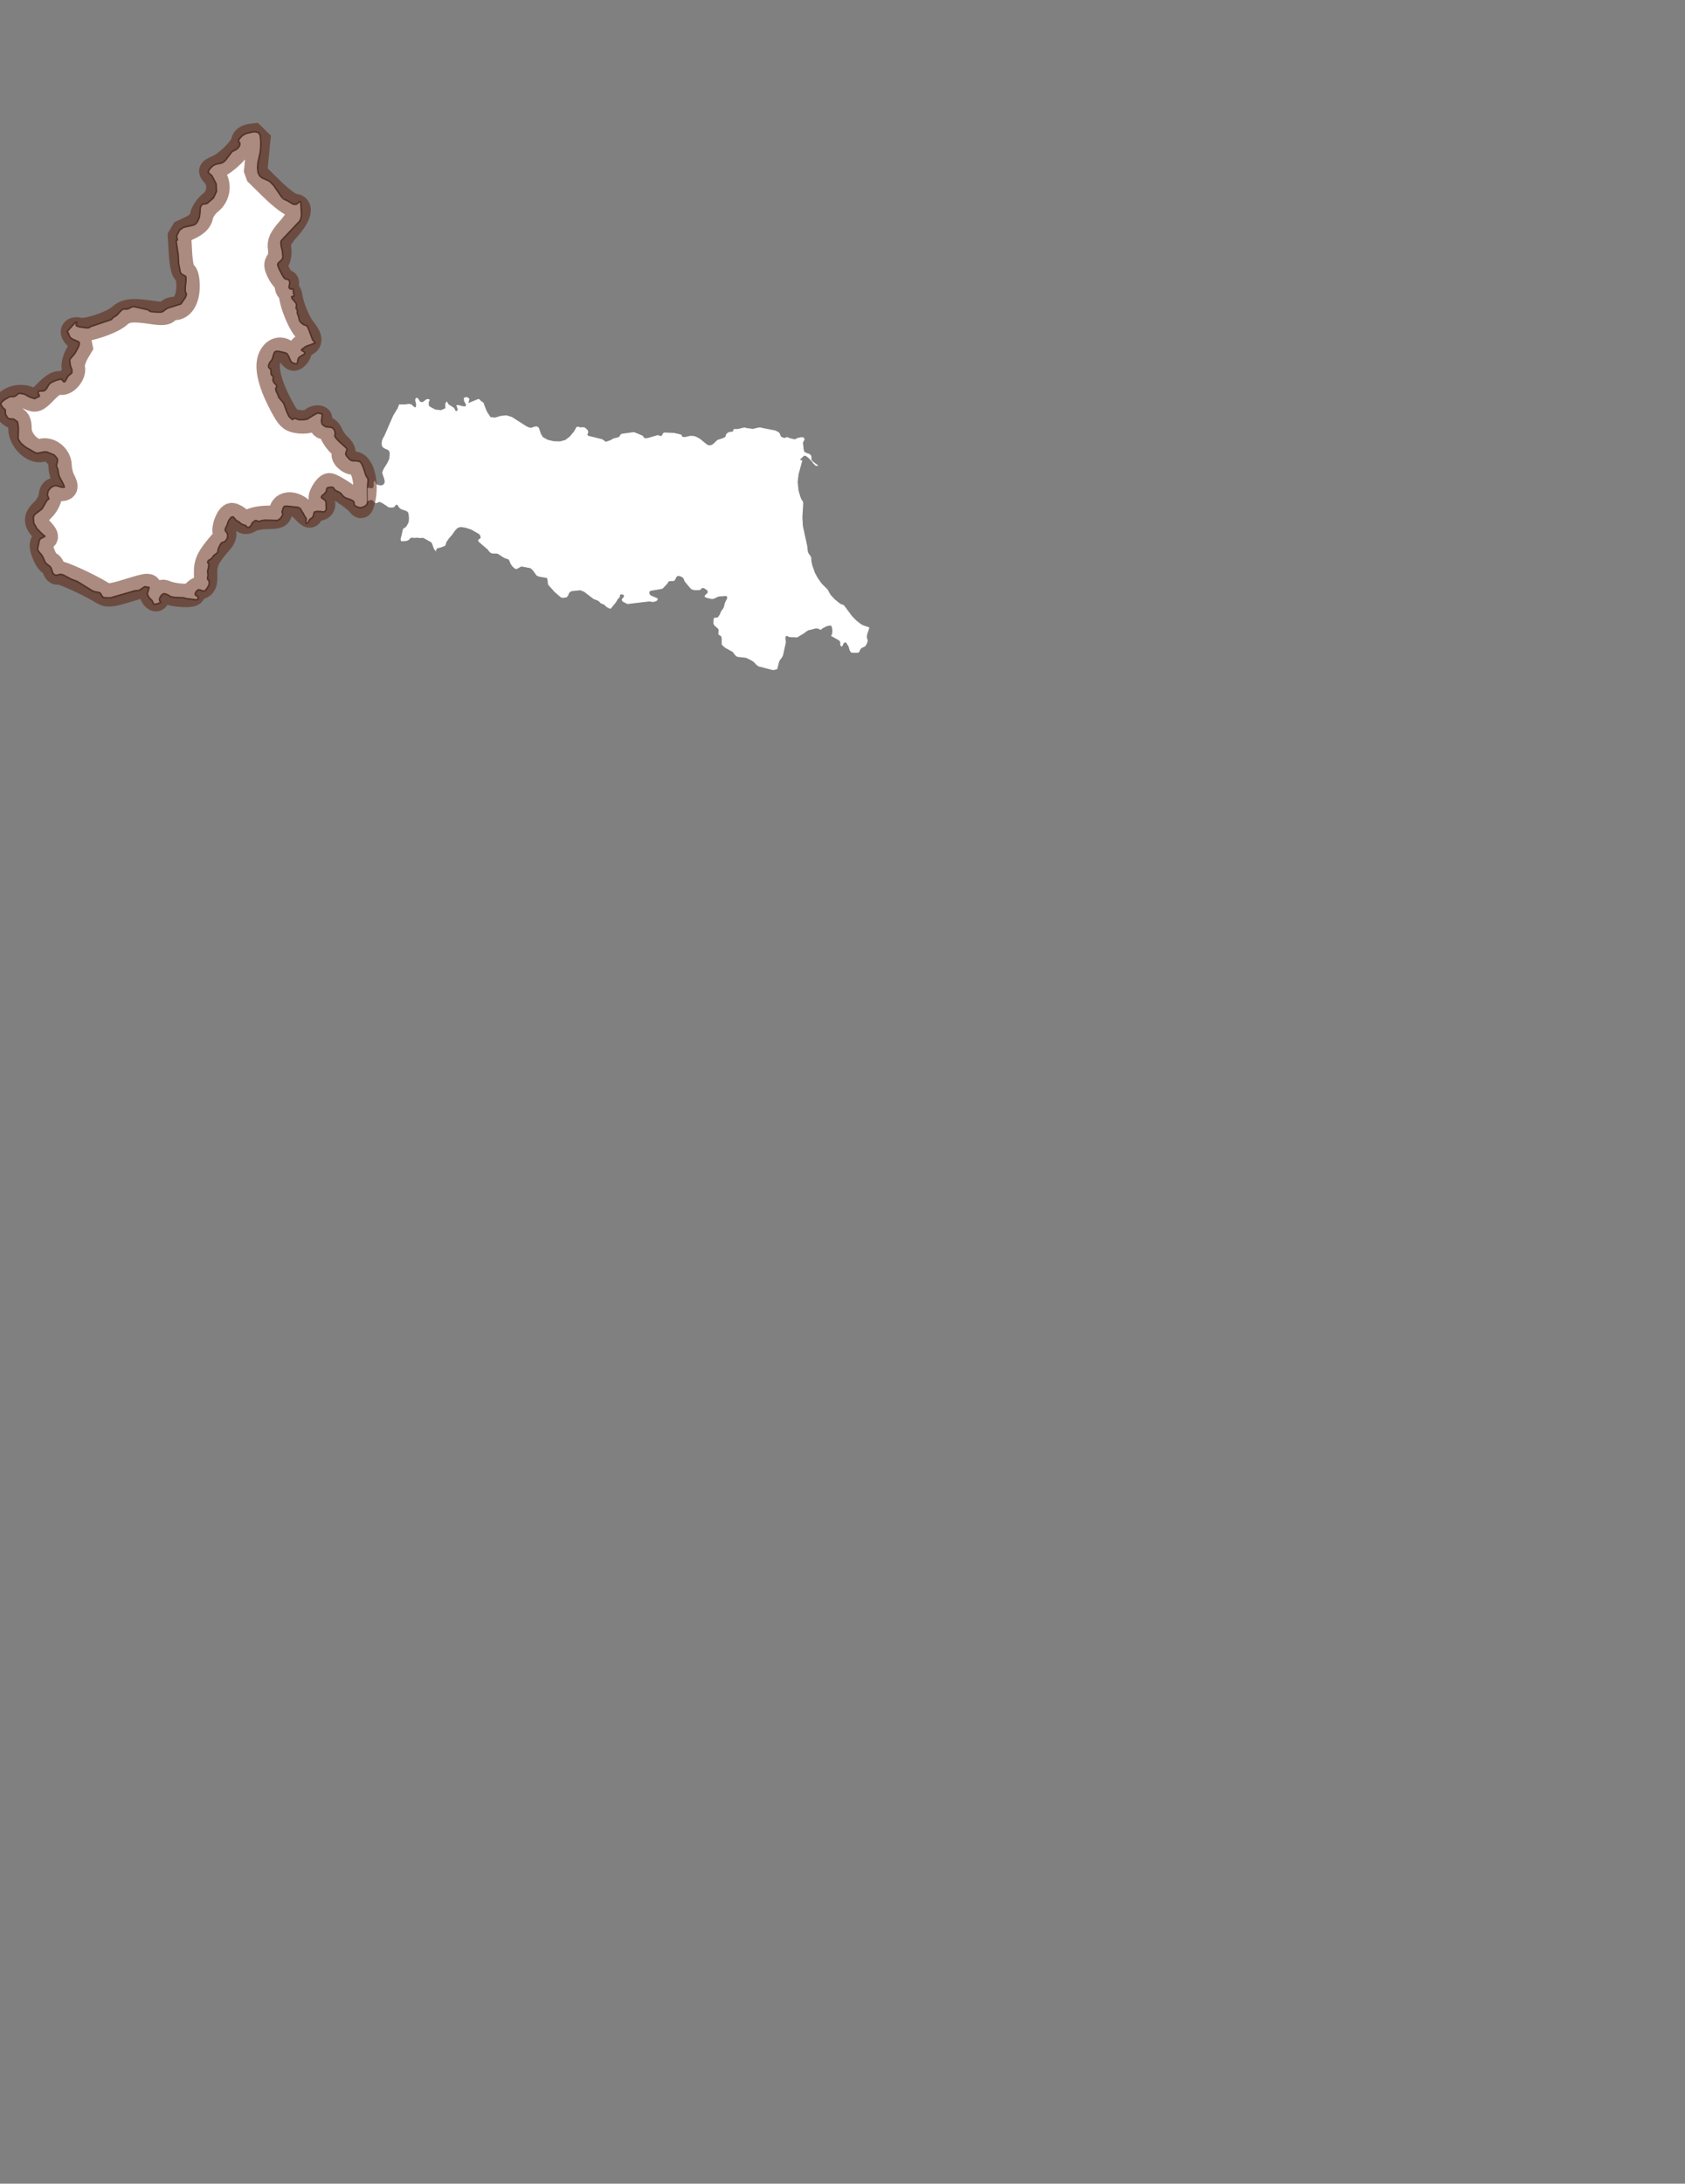 <?xml version="1.0" encoding="UTF-8" standalone="no"?>
<!-- Created with Inkscape (http://www.inkscape.org/) -->

<svg
   version="1.1"
   id="svg2"
   width="359.309"
   height="465.449"
   viewBox="0 0 359.309 465.449"
   sodipodi:docname="outline - piedmont.svg"
   inkscape:version="1.3.1 (91b66b0783, 2023-11-16)"
   inkscape:export-filename="outline - piedmont.png"
   inkscape:export-xdpi="96"
   inkscape:export-ydpi="96"
   xmlns:inkscape="http://www.inkscape.org/namespaces/inkscape"
   xmlns:sodipodi="http://sodipodi.sourceforge.net/DTD/sodipodi-0.dtd"
   xmlns="http://www.w3.org/2000/svg"
   xmlns:svg="http://www.w3.org/2000/svg">
  <rect x="0" y="0" width="359.309" height="465.449" fill="#808080" stroke="none"/>
  <defs
     id="defs6" />
  <sodipodi:namedview
     id="namedview4"
     pagecolor="#ffffff"
     bordercolor="#000000"
     borderopacity="0.25"
     inkscape:showpageshadow="2"
     inkscape:pageopacity="0.0"
     inkscape:pagecheckerboard="0"
     inkscape:deskcolor="#d1d1d1"
     inkscape:zoom="1.7294653"
     inkscape:cx="201.21826"
     inkscape:cy="179.53526"
     inkscape:window-width="2880"
     inkscape:window-height="1514"
     inkscape:window-x="2869"
     inkscape:window-y="-11"
     inkscape:window-maximized="1"
     inkscape:current-layer="g8" />
  <g
     id="g8"
     inkscape:groupmode="layer"
     inkscape:label="ink_ext_XXXXXX"
     transform="matrix(1.333,0,0,-1.333,-300.367,586.087)">
    <path
       d="m 284.223,362.915 -0.084,0.36 -0.077,0.067 -0.098,0.143 -0.115,0.234 -0.407,1.249 -0.232,0.506 -0.098,0.164 -0.091,0.12 -0.081,0.064 -0.087,0.052 -0.106,0.046 -0.515,0.081 h -0.544 l -0.182,0.067 -0.221,0.141 -0.367,0.394 -0.158,0.202 -0.099,0.169 -0.018,0.119 0.011,0.122 0.024,0.124 0.103,0.211 0.039,0.118 v 0.195 l -0.046,0.119 -0.067,0.09 -1.216,1.099 -0.429,0.488 -0.115,0.189 -0.053,0.166 0.053,0.263 0.007,0.172 -0.06,0.298 -0.067,0.16 -0.073,0.118 -0.112,0.125 -0.042,0.038 -0.161,0.104 -0.193,0.07 -0.667,0.053 -0.147,0.047 -0.158,0.078 -0.315,0.217 -0.045,0.042 -0.047,0.098 -0.035,0.094 -0.028,0.104 -0.025,0.121 -0.01,0.127 0.003,0.138 0.112,0.799 -0.007,0.176 -0.066,0.041 -0.623,0.147 -0.379,-0.162 -1.343,-0.82 -0.523,-0.09 h -0.856 l -0.431,0.184 -0.265,0.024 -0.299,-0.208 -0.531,0.523 -0.304,0.632 -0.553,1.497 -0.776,0.928 -0.189,0.555 -0.042,0.051 -0.147,0.279 -0.049,0.158 -0.067,0.287 0.172,0.459 -0.032,0.093 -0.052,0.105 -0.126,0.104 -0.145,0.152 -0.21,0.328 -0.042,0.227 0.01,0.189 0.056,0.227 -0.038,0.116 -0.088,0.091 -0.112,0.076 -0.119,0.189 -0.032,0.603 -0.052,0.183 -0.098,0.121 -0.123,0.08 -0.129,0.142 -0.039,0.135 0.004,0.113 0.031,0.078 0.137,0.216 0.112,0.237 0.291,0.337 0.171,0.462 0.14,0.501 0.098,0.224 0.103,0.146 0.095,0.046 0.129,0.028 0.358,0.006 0.996,-0.231 0.21,-0.081 0.088,-0.059 0.077,-0.075 0.119,-0.175 0.105,-0.188 0.358,-0.802 0.116,-0.121 0.168,-0.117 0.41,-0.132 0.179,-0.025 0.122,0.023 0.049,0.081 0.032,0.109 0.052,0.392 0.032,0.119 0.042,0.111 0.061,0.098 0.066,0.084 0.151,0.14 0.623,0.369 0.091,0.079 0.035,0.093 -0.01,0.102 -0.053,0.085 -0.08,0.068 -0.284,0.161 -0.084,0.062 0.007,0.112 0.68,0.489 1.512,0.559 -0.411,0.502 -0.063,0.12 -0.568,1.552 -0.168,0.352 -0.137,0.217 -0.095,0.054 -0.452,0.16 -0.48,0.386 -0.144,0.19 -0.08,0.153 -0.025,0.308 -0.045,0.216 -0.135,0.344 -0.063,0.218 -0.021,0.159 0.035,0.316 -0.217,0.279 0.06,0.585 -0.032,0.149 -0.049,0.124 -0.606,0.72 -0.088,0.208 0.011,0.118 0.088,0.01 0.108,-0.005 0.105,0.017 0.091,0.14 -0.014,0.138 -0.08,0.195 -0.032,0.175 -0.007,0.179 0.011,0.23 -0.046,0.113 -0.094,0.035 -0.228,-0.038 -0.124,0.026 -0.144,0.122 -0.056,0.122 -0.007,0.131 0.074,0.261 0.028,0.186 0.011,0.311 -0.05,0.159 -0.07,0.113 -0.178,0.104 -0.463,0.123 -0.189,0.218 -0.243,0.379 -0.501,0.962 -0.171,0.436 -0.07,0.294 0.038,0.101 0.056,0.099 0.06,0.08 0.473,0.417 0.063,0.087 0.056,0.1 0.042,0.099 0.04,0.113 0.014,0.202 -0.107,0.958 -0.154,0.606 -0.056,0.503 -0.003,0.245 0.045,0.142 0.06,0.092 2.883,3.062 0.087,0.133 0.081,0.19 0.105,0.394 0.028,0.221 0.004,0.185 -0.119,1.999 -0.115,0.042 -0.14,-0.065 -0.35,-0.311 -0.162,-0.09 -0.397,0.02 -1.053,0.614 -0.437,0.151 -0.219,0.113 -1.427,2.106 -0.642,0.659 -0.624,0.315 -0.591,0.237 -0.415,0.343 -0.248,0.523 -0.089,0.795 0.077,0.838 0.367,1.69 0.077,0.94 -0.012,0.985 -0.093,0.738 -0.311,0.449 -0.649,0.114 -0.299,-0.064 -0.96,-0.207 -0.614,-0.334 -0.481,-0.51 -0.189,-0.414 0.086,-0.139 0.15,-0.114 0.009,-0.33 -0.135,-0.299 -0.225,-0.269 -0.259,-0.198 -0.64,-0.324 -1.111,-1.466 -0.468,-0.325 -0.98,-0.219 -0.489,-0.226 -0.441,-0.448 -0.226,-0.318 -0.096,-0.274 0.079,-0.126 0.528,-0.46 0.668,-1.288 0.063,-1.193 -0.49,-1.053 -0.988,-0.856 -0.246,-0.082 -0.467,-0.051 -0.226,-0.174 -0.161,-0.334 -0.049,-0.373 -0.003,-0.363 -0.119,-0.924 -0.042,-0.066 -0.219,-0.482 -0.017,-0.071 -0.282,-0.366 -0.161,-0.134 -0.218,-0.067 -1.602,-0.362 -0.6,-0.42 -0.498,-0.948 0.143,-0.661 -0.154,-0.048 -0.032,-0.09 v -0.236 l 0.281,-1.826 0.07,-0.931 0.007,-0.533 0.119,-0.668 0.042,-0.16 0.092,-0.554 0.046,-0.147 0.059,-0.113 0.067,-0.072 0.192,-0.148 0.47,-0.251 0.077,-0.074 0.028,-0.277 -0.007,-0.435 -0.112,-1.035 v -0.436 l 0.028,-0.28 0.109,-0.188 0.035,-0.103 0.021,-0.121 -0.155,-0.425 -0.735,-1.068 -2.175,-0.687 -0.6,-0.445 -0.182,-0.108 -0.172,-0.048 -0.234,-0.03 -1.319,0.061 -0.22,0.064 -0.267,0.194 -0.095,0.053 -0.109,0.043 -2.18,0.488 -0.179,-0.032 -0.204,-0.065 -0.308,-0.18 -0.203,-0.083 -0.197,-0.05 -0.414,0.029 -0.175,-0.039 -0.158,-0.081 -0.452,-0.425 -0.27,-0.326 -0.147,-0.15 -0.463,-0.271 -0.081,-0.064 -0.291,-0.306 -0.084,-0.061 -3.303,-1.108 -0.147,-0.139 -0.186,-0.043 -0.277,-0.013 -1.101,0.152 -0.392,0.118 -0.068,0.038 -0.06,0.058 -0.031,0.078 -0.004,0.055 v 0.028 l 0.081,0.277 0.01,0.112 -0.115,-0.019 -0.144,-0.058 -0.956,-1.055 -0.313,-0.346 -10e-4,-10e-4 0.146,-0.231 0.156,-0.399 0.182,-0.36 0.302,-0.229 0.967,-0.423 0.175,-0.134 -0.024,-0.4 -0.201,-0.488 -0.467,-0.838 -0.731,-0.873 -0.116,-0.188 0.114,-0.929 0.243,-0.641 v -0.503 l -0.614,-0.516 -0.43,-0.784 -0.152,-0.156 -0.119,0.043 -0.283,0.344 -0.179,0.078 -0.797,-0.22 -0.808,-0.368 -0.292,-0.28 -0.392,-0.686 -0.332,-0.301 -0.205,-0.049 -0.528,-0.007 -0.178,-0.079 -0.119,-0.271 0.105,-0.173 0.131,-0.147 -0.044,-0.198 -0.736,-0.354 -0.812,0.287 -0.83,0.448 -0.791,0.134 -0.171,-0.087 -0.406,-0.316 -0.196,-0.112 -0.178,-0.029 -0.408,0.015 -0.201,-0.037 -0.784,-0.45 -0.075,-0.063 -0.334,-0.28 -0.268,-0.361 0.397,-0.607 0.368,-0.318 0.035,-0.224 -0.026,-0.255 0.061,-0.288 0.271,-0.47 0.238,-0.204 0.792,-0.074 0.593,-0.431 0.145,-0.913 -0.045,-1.781 0.395,-0.665 0.74,-0.641 1.558,-0.908 0.427,-0.108 1.114,0.223 0.393,-0.033 1.132,-0.466 0.407,-0.445 0.093,-0.159 0.049,-0.187 -0.007,-0.097 -0.021,-0.085 0.003,-0.152 -0.043,-0.023 -0.112,-0.5 -0.016,-0.041 0.257,-0.687 0.121,-0.783 0.087,-0.271 0.686,-1.298 0.131,-0.413 -0.404,-0.008 -0.815,0.242 -0.416,-0.003 -0.518,-0.285 -0.416,-0.512 -0.161,-0.643 0.255,-0.671 -0.316,-0.237 -0.775,-1.345 -1.151,-0.884 -0.241,-0.424 0.07,-0.982 0.507,-0.884 0.687,-0.724 0.59,-0.494 -0.759,-0.419 -0.158,-0.272 -0.19,-0.983 -0.056,-0.189 -0.004,-0.159 0.084,-0.29 0.093,-0.143 0.498,-0.584 0.177,-0.309 0.266,-0.639 0.126,-0.238 0.204,-0.213 0.448,-0.323 0.208,-0.244 0.142,-0.309 0.075,-0.294 0.103,-0.274 0.212,-0.242 0.302,-0.124 0.268,0.044 0.271,0.091 0.304,0.026 0.285,-0.083 1.329,-0.708 0.906,-0.331 2.403,-1.481 0.425,-0.18 0.588,-0.099 0.297,-0.115 0.156,-0.228 0.122,-0.261 0.212,-0.208 0.218,-0.05 0.908,-0.023 3.931,1.133 0.651,0.052 0.93,0.608 0.698,-0.126 -0.311,-1.02 0.276,-0.584 0.5,-0.5 0.265,-0.571 0.483,0.023 0.648,0.246 0.004,0.06 -0.011,0.067 -0.084,0.058 -0.059,0.081 -0.039,0.107 -0.014,0.112 0.014,0.11 0.028,0.105 0.039,0.091 0.168,0.284 0.066,0.078 0.151,0.139 0.084,0.057 0.095,0.045 0.162,0.003 0.21,-0.044 0.368,-0.162 0.312,-0.191 0.073,-0.071 0.611,-0.112 1.473,-0.065 0.427,-0.13 1.561,-0.197 0.161,0.035 0.126,0.065 0.043,0.073 0.024,0.101 -0.017,0.172 -0.046,0.09 -0.053,0.054 -0.178,0.079 -0.091,0.054 -0.065,0.082 -0.035,0.102 0.028,0.159 0.079,0.172 0.21,0.25 0.109,0.09 0.136,0.041 0.228,-0.04 0.312,-0.12 0.22,-0.049 0.114,0.005 0.073,0.024 0.06,0.034 0.143,0.12 0.235,0.334 0.217,0.361 0.049,0.141 0.035,0.167 v 0.297 l -0.049,0.154 -0.073,0.109 -0.084,0.064 -0.046,0.126 -0.014,0.194 0.063,0.354 v 0.21 l -0.017,0.166 -0.028,0.115 -0.007,0.122 0.028,0.212 0.157,0.764 -0.01,0.224 -0.053,0.154 -0.08,0.066 -0.06,0.08 v 0.113 l 0.056,0.116 0.165,0.12 0.249,0.116 0.154,0.127 0.137,0.165 0.158,0.228 0.151,0.161 0.427,0.303 0.081,0.092 0.056,0.132 0.059,0.332 0.084,0.301 0.254,0.503 0.115,0.189 0.112,0.132 0.092,0.039 0.339,0.103 0.081,0.049 0.077,0.068 0.077,0.083 0.165,0.252 0.081,0.193 0.046,0.199 -0.011,0.342 -0.05,0.168 -0.066,0.127 -0.14,0.148 -0.06,0.083 -0.042,0.103 -0.018,0.122 0.028,0.158 0.074,0.209 0.182,0.308 0.103,0.349 0.154,0.393 0.06,0.115 0.343,0.45 0.308,0.072 0.238,-0.237 0.156,-0.225 0.168,-0.131 0.361,-0.201 0.22,-0.205 0.172,-0.129 0.112,-0.06 0.422,-0.143 0.192,-0.093 0.074,-0.069 0.063,-0.075 0.06,-0.086 0.101,-0.049 0.144,0.01 0.266,0.172 0.119,0.132 0.082,0.133 0.028,0.097 0.035,0.095 0.035,0.053 0.052,0.066 0.067,0.069 0.326,0.246 0.101,0.041 0.12,0.006 0.196,-0.099 0.164,-0.039 0.18,0.005 0.231,0.106 0.634,0.089 1.986,-0.058 0.406,0.269 0.168,0.198 0.172,0.265 0.049,0.098 0.038,0.105 0.007,0.107 -0.028,0.105 -0.038,0.092 -0.035,0.101 0.007,0.106 0.031,0.109 0.082,0.211 0.032,0.111 0.08,0.218 0.053,0.087 0.08,0.069 0.182,0.033 0.249,0.005 1.781,-0.195 0.183,-0.055 0.126,-0.069 0.063,-0.083 0.049,-0.093 0.088,-0.205 0.105,-0.193 0.189,-0.241 0.13,-0.295 0.109,-0.191 0.175,-0.246 0.042,-0.1 0.014,-0.118 -0.063,-0.351 v -0.12 l 0.031,-0.103 0.053,-0.078 0.06,-0.04 0.057,0.013 0.063,0.059 0.21,0.299 0.119,0.21 0.063,0.078 0.336,0.247 0.074,0.072 0.063,0.083 0.049,0.095 0.038,0.109 0.12,0.472 0.049,0.095 0.169,0.068 0.259,0.031 0.568,-0.011 0.46,-0.071 0.133,0.031 0.178,0.152 0.081,0.138 0.039,0.142 0.007,0.131 -0.004,0.132 -0.021,0.262 -0.003,0.424 -0.011,0.132 -0.028,0.115 -0.045,0.102 -0.057,0.084 -0.234,0.198 -0.275,0.166 -0.07,0.069 -0.031,0.09 0.017,0.095 0.049,0.086 0.387,0.341 0.249,0.273 0.031,0.054 0.035,0.086 0.102,0.408 0.031,0.07 0.056,0.069 0.126,0.054 0.488,0.062 0.19,-0.014 0.14,-0.055 0.203,-0.329 0.13,-0.099 0.182,-0.113 0.383,-0.178 0.312,-0.207 0.322,-0.407 0.315,-0.263 1.087,-0.408 0.235,-0.147 0.137,-0.152 0.018,-0.272 0.018,-0.123 0.038,-0.098 0.067,-0.078 0.091,-0.075 0.116,-0.064 0.308,-0.122 0.315,-0.076 0.133,0.005 0.348,0.079 0.214,0.1 0.284,0.182 0.168,0.21 0.087,0.457 -0.038,2.164 0.101,1.226"
       style="fill:#ffffff;fill-opacity:1;fill-rule:evenodd;stroke:none;stroke-width:0.1"
       id="path38" />
    <path
       d="m 284.223,362.915 -0.084,0.36 -0.077,0.067 -0.098,0.143 -0.115,0.234 -0.407,1.249 -0.232,0.506 -0.098,0.164 -0.091,0.12 -0.081,0.064 -0.087,0.052 -0.106,0.046 -0.515,0.081 h -0.544 l -0.182,0.067 -0.221,0.141 -0.367,0.394 -0.158,0.202 -0.099,0.169 -0.018,0.119 0.011,0.122 0.024,0.124 0.103,0.211 0.039,0.118 v 0.195 l -0.046,0.119 -0.067,0.09 -1.216,1.099 -0.429,0.488 -0.115,0.189 -0.053,0.166 0.053,0.263 0.007,0.172 -0.06,0.298 -0.067,0.16 -0.073,0.118 -0.112,0.125 -0.042,0.038 -0.161,0.104 -0.193,0.07 -0.667,0.053 -0.147,0.047 -0.158,0.078 -0.315,0.217 -0.045,0.042 -0.047,0.098 -0.035,0.094 -0.028,0.104 -0.025,0.121 -0.01,0.127 0.003,0.138 0.112,0.799 -0.007,0.176 -0.066,0.041 -0.623,0.147 -0.379,-0.162 -1.343,-0.82 -0.523,-0.09 h -0.856 l -0.431,0.184 -0.265,0.024 -0.299,-0.208 -0.531,0.523 -0.304,0.632 -0.553,1.497 -0.776,0.928 -0.189,0.555 -0.042,0.051 -0.147,0.279 -0.049,0.158 -0.067,0.287 0.172,0.459 -0.032,0.093 -0.052,0.105 -0.126,0.104 -0.145,0.152 -0.21,0.328 -0.042,0.227 0.01,0.189 0.056,0.227 -0.038,0.116 -0.088,0.091 -0.112,0.076 -0.119,0.189 -0.032,0.603 -0.052,0.183 -0.098,0.121 -0.123,0.08 -0.129,0.142 -0.039,0.135 0.004,0.113 0.031,0.078 0.137,0.216 0.112,0.237 0.291,0.337 0.171,0.462 0.14,0.501 0.098,0.224 0.103,0.146 0.095,0.046 0.129,0.028 0.358,0.006 0.996,-0.231 0.21,-0.081 0.088,-0.059 0.077,-0.075 0.119,-0.175 0.105,-0.188 0.358,-0.802 0.116,-0.121 0.168,-0.117 0.41,-0.132 0.179,-0.025 0.122,0.023 0.049,0.081 0.032,0.109 0.052,0.392 0.032,0.119 0.042,0.111 0.061,0.098 0.066,0.084 0.151,0.14 0.623,0.369 0.091,0.079 0.035,0.093 -0.01,0.102 -0.053,0.085 -0.08,0.068 -0.284,0.161 -0.084,0.062 0.007,0.112 0.68,0.489 1.512,0.559 -0.411,0.502 -0.063,0.12 -0.568,1.552 -0.168,0.352 -0.137,0.217 -0.095,0.054 -0.452,0.16 -0.48,0.386 -0.144,0.19 -0.08,0.153 -0.025,0.308 -0.045,0.216 -0.135,0.344 -0.063,0.218 -0.021,0.159 0.035,0.316 -0.217,0.279 0.06,0.585 -0.032,0.149 -0.049,0.124 -0.606,0.72 -0.088,0.208 0.011,0.118 0.088,0.01 0.108,-0.005 0.105,0.017 0.091,0.14 -0.014,0.138 -0.08,0.195 -0.032,0.175 -0.007,0.179 0.011,0.23 -0.046,0.113 -0.094,0.035 -0.228,-0.038 -0.124,0.026 -0.144,0.122 -0.056,0.122 -0.007,0.131 0.074,0.261 0.028,0.186 0.011,0.311 -0.05,0.159 -0.07,0.113 -0.178,0.104 -0.463,0.123 -0.189,0.218 -0.243,0.379 -0.501,0.962 -0.171,0.436 -0.07,0.294 0.038,0.101 0.056,0.099 0.06,0.08 0.473,0.417 0.063,0.087 0.056,0.1 0.042,0.099 0.04,0.113 0.014,0.202 -0.107,0.958 -0.154,0.606 -0.056,0.503 -0.003,0.245 0.045,0.142 0.06,0.092 2.883,3.062 0.087,0.133 0.081,0.19 0.105,0.394 0.028,0.221 0.004,0.185 -0.119,1.999 -0.115,0.042 -0.14,-0.065 -0.35,-0.311 -0.162,-0.09 -0.397,0.02 -1.053,0.614 -0.437,0.151 -0.219,0.113 -1.427,2.106 -0.642,0.659 -0.624,0.315 -0.591,0.237 -0.415,0.343 -0.248,0.523 -0.089,0.795 0.077,0.838 0.367,1.69 0.077,0.94 -0.012,0.985 -0.093,0.738 -0.311,0.449 -0.649,0.114 -0.299,-0.064 -0.96,-0.207 -0.614,-0.334 -0.481,-0.51 -0.189,-0.414 0.086,-0.139 0.15,-0.114 0.009,-0.33 -0.135,-0.299 -0.225,-0.269 -0.259,-0.198 -0.64,-0.324 -1.111,-1.466 -0.468,-0.325 -0.98,-0.219 -0.489,-0.226 -0.441,-0.448 -0.226,-0.318 -0.096,-0.274 0.079,-0.126 0.528,-0.46 0.668,-1.288 0.063,-1.193 -0.49,-1.053 -0.988,-0.856 -0.246,-0.082 -0.467,-0.051 -0.226,-0.174 -0.161,-0.334 -0.049,-0.373 -0.003,-0.363 -0.119,-0.924 -0.042,-0.066 -0.219,-0.482 -0.017,-0.071 -0.282,-0.366 -0.161,-0.134 -0.218,-0.067 -1.602,-0.362 -0.6,-0.42 -0.498,-0.948 0.143,-0.661 -0.154,-0.048 -0.032,-0.09 v -0.236 l 0.281,-1.826 0.07,-0.931 0.007,-0.533 0.119,-0.668 0.042,-0.16 0.092,-0.554 0.046,-0.147 0.059,-0.113 0.067,-0.072 0.192,-0.148 0.47,-0.251 0.077,-0.074 0.028,-0.277 -0.007,-0.435 -0.112,-1.035 v -0.436 l 0.028,-0.28 0.109,-0.188 0.035,-0.103 0.021,-0.121 -0.155,-0.425 -0.735,-1.068 -2.175,-0.687 -0.6,-0.445 -0.182,-0.108 -0.172,-0.048 -0.234,-0.03 -1.319,0.061 -0.22,0.064 -0.267,0.194 -0.095,0.053 -0.109,0.043 -2.18,0.488 -0.179,-0.032 -0.204,-0.065 -0.308,-0.18 -0.203,-0.083 -0.197,-0.05 -0.414,0.029 -0.175,-0.039 -0.158,-0.081 -0.452,-0.425 -0.27,-0.326 -0.147,-0.15 -0.463,-0.271 -0.081,-0.064 -0.291,-0.306 -0.084,-0.061 -3.303,-1.108 -0.147,-0.139 -0.186,-0.043 -0.277,-0.013 -1.101,0.152 -0.392,0.118 -0.068,0.038 -0.06,0.058 -0.031,0.078 -0.004,0.055 v 0.028 l 0.081,0.277 0.01,0.112 -0.115,-0.019 -0.144,-0.058 -0.956,-1.055 -0.313,-0.346 -10e-4,-10e-4 0.146,-0.231 0.156,-0.399 0.182,-0.36 0.302,-0.229 0.967,-0.423 0.175,-0.134 -0.024,-0.4 -0.201,-0.488 -0.467,-0.838 -0.731,-0.873 -0.116,-0.188 0.114,-0.929 0.243,-0.641 v -0.503 l -0.614,-0.516 -0.43,-0.784 -0.152,-0.156 -0.119,0.043 -0.283,0.344 -0.179,0.078 -0.797,-0.22 -0.808,-0.368 -0.292,-0.28 -0.392,-0.686 -0.332,-0.301 -0.205,-0.049 -0.528,-0.007 -0.178,-0.079 -0.119,-0.271 0.105,-0.173 0.131,-0.147 -0.044,-0.198 -0.736,-0.354 -0.812,0.287 -0.83,0.448 -0.791,0.134 -0.171,-0.087 -0.406,-0.316 -0.196,-0.112 -0.178,-0.029 -0.408,0.015 -0.201,-0.037 -0.784,-0.45 -0.075,-0.063 -0.334,-0.28 -0.268,-0.361 0.397,-0.607 0.368,-0.318 0.035,-0.224 -0.026,-0.255 0.061,-0.288 0.271,-0.47 0.238,-0.204 0.792,-0.074 0.593,-0.431 0.145,-0.913 -0.045,-1.781 0.395,-0.665 0.74,-0.641 1.558,-0.908 0.427,-0.108 1.114,0.223 0.393,-0.033 1.132,-0.466 0.407,-0.445 0.093,-0.159 0.049,-0.187 -0.007,-0.097 -0.021,-0.085 0.003,-0.152 -0.043,-0.023 -0.112,-0.5 -0.016,-0.041 0.257,-0.687 0.121,-0.783 0.087,-0.271 0.686,-1.298 0.131,-0.413 -0.404,-0.008 -0.815,0.242 -0.416,-0.003 -0.518,-0.285 -0.416,-0.512 -0.161,-0.643 0.255,-0.671 -0.316,-0.237 -0.775,-1.345 -1.151,-0.884 -0.241,-0.424 0.07,-0.982 0.507,-0.884 0.687,-0.724 0.59,-0.494 -0.759,-0.419 -0.158,-0.272 -0.19,-0.983 -0.056,-0.189 -0.004,-0.159 0.084,-0.29 0.093,-0.143 0.498,-0.584 0.177,-0.309 0.266,-0.639 0.126,-0.238 0.204,-0.213 0.448,-0.323 0.208,-0.244 0.142,-0.309 0.075,-0.294 0.103,-0.274 0.212,-0.242 0.302,-0.124 0.268,0.044 0.271,0.091 0.304,0.026 0.285,-0.083 1.329,-0.708 0.906,-0.331 2.403,-1.481 0.425,-0.18 0.588,-0.099 0.297,-0.115 0.156,-0.228 0.122,-0.261 0.212,-0.208 0.218,-0.05 0.908,-0.023 3.931,1.133 0.651,0.052 0.93,0.608 0.698,-0.126 -0.311,-1.02 0.276,-0.584 0.5,-0.5 0.265,-0.571 0.483,0.023 0.648,0.246 0.004,0.06 -0.011,0.067 -0.084,0.058 -0.059,0.081 -0.039,0.107 -0.014,0.112 0.014,0.11 0.028,0.105 0.039,0.091 0.168,0.284 0.066,0.078 0.151,0.139 0.084,0.057 0.095,0.045 0.162,0.003 0.21,-0.044 0.368,-0.162 0.312,-0.191 0.073,-0.071 0.611,-0.112 1.473,-0.065 0.427,-0.13 1.561,-0.197 0.161,0.035 0.126,0.065 0.043,0.073 0.024,0.101 -0.017,0.172 -0.046,0.09 -0.053,0.054 -0.178,0.079 -0.091,0.054 -0.065,0.082 -0.035,0.102 0.028,0.159 0.079,0.172 0.21,0.25 0.109,0.09 0.136,0.041 0.228,-0.04 0.312,-0.12 0.22,-0.049 0.114,0.005 0.073,0.024 0.06,0.034 0.143,0.12 0.235,0.334 0.217,0.361 0.049,0.141 0.035,0.167 v 0.297 l -0.049,0.154 -0.073,0.109 -0.084,0.064 -0.046,0.126 -0.014,0.194 0.063,0.354 v 0.21 l -0.017,0.166 -0.028,0.115 -0.007,0.122 0.028,0.212 0.157,0.764 -0.01,0.224 -0.053,0.154 -0.08,0.066 -0.06,0.08 v 0.113 l 0.056,0.116 0.165,0.12 0.249,0.116 0.154,0.127 0.137,0.165 0.158,0.228 0.151,0.161 0.427,0.303 0.081,0.092 0.056,0.132 0.059,0.332 0.084,0.301 0.254,0.503 0.115,0.189 0.112,0.132 0.092,0.039 0.339,0.103 0.081,0.049 0.077,0.068 0.077,0.083 0.165,0.252 0.081,0.193 0.046,0.199 -0.011,0.342 -0.05,0.168 -0.066,0.127 -0.14,0.148 -0.06,0.083 -0.042,0.103 -0.018,0.122 0.028,0.158 0.074,0.209 0.182,0.308 0.103,0.349 0.154,0.393 0.06,0.115 0.343,0.45 0.308,0.072 0.238,-0.237 0.156,-0.225 0.168,-0.131 0.361,-0.201 0.22,-0.205 0.172,-0.129 0.112,-0.06 0.422,-0.143 0.192,-0.093 0.074,-0.069 0.063,-0.075 0.06,-0.086 0.101,-0.049 0.144,0.01 0.266,0.172 0.119,0.132 0.082,0.133 0.028,0.097 0.035,0.095 0.035,0.053 0.052,0.066 0.067,0.069 0.326,0.246 0.101,0.041 0.12,0.006 0.196,-0.099 0.164,-0.039 0.18,0.005 0.231,0.106 0.634,0.089 1.986,-0.058 0.406,0.269 0.168,0.198 0.172,0.265 0.049,0.098 0.038,0.105 0.007,0.107 -0.028,0.105 -0.038,0.092 -0.035,0.101 0.007,0.106 0.031,0.109 0.082,0.211 0.032,0.111 0.08,0.218 0.053,0.087 0.08,0.069 0.182,0.033 0.249,0.005 1.781,-0.195 0.183,-0.055 0.126,-0.069 0.063,-0.083 0.049,-0.093 0.088,-0.205 0.105,-0.193 0.189,-0.241 0.13,-0.295 0.109,-0.191 0.175,-0.246 0.042,-0.1 0.014,-0.118 -0.063,-0.351 v -0.12 l 0.031,-0.103 0.053,-0.078 0.06,-0.04 0.057,0.013 0.063,0.059 0.21,0.299 0.119,0.21 0.063,0.078 0.336,0.247 0.074,0.072 0.063,0.083 0.049,0.095 0.038,0.109 0.12,0.472 0.049,0.095 0.169,0.068 0.259,0.031 0.568,-0.011 0.46,-0.071 0.133,0.031 0.178,0.152 0.081,0.138 0.039,0.142 0.007,0.131 -0.004,0.132 -0.021,0.262 -0.003,0.424 -0.011,0.132 -0.028,0.115 -0.045,0.102 -0.057,0.084 -0.234,0.198 -0.275,0.166 -0.07,0.069 -0.031,0.09 0.017,0.095 0.049,0.086 0.387,0.341 0.249,0.273 0.031,0.054 0.035,0.086 0.102,0.408 0.031,0.07 0.056,0.069 0.126,0.054 0.488,0.062 0.19,-0.014 0.14,-0.055 0.203,-0.329 0.13,-0.099 0.182,-0.113 0.383,-0.178 0.312,-0.207 0.322,-0.407 0.315,-0.263 1.087,-0.408 0.235,-0.147 0.137,-0.152 0.018,-0.272 0.018,-0.123 0.038,-0.098 0.067,-0.078 0.091,-0.075 0.116,-0.064 0.308,-0.122 0.315,-0.076 0.133,0.005 0.348,0.079 0.214,0.1 0.284,0.182 0.168,0.21 0.087,0.457 -0.038,2.164 z"
       style="fill:none;stroke:#4f4c4c;stroke-width:0.25;stroke-linecap:round;stroke-linejoin:round;stroke-miterlimit:4;stroke-dasharray:none;stroke-opacity:1"
       id="path40" />
    <path
       d="m 364.394,339.352 -0.984,0.328 -0.423,0.242 -0.693,0.553 -0.667,0.683 -1.291,1.738 -0.607,0.247 -0.824,0.662 -0.726,0.777 -0.469,0.849 -0.923,0.912 -0.615,0.856 -0.478,0.879 -0.419,1.178 -0.136,0.633 -0.048,0.667 -0.066,0.152 -0.311,0.425 -0.099,0.186 -0.065,0.234 -0.09,0.82 -0.689,3.167 -0.083,1.397 0.131,2.238 -0.054,0.35 -0.193,0.213 -0.204,0.496 -0.298,1.02 -0.138,1.368 0.158,1.258 0.598,2.196 h -0.309 v 0.194 l 0.587,0.528 0.241,-0.011 0.408,-0.299 0.583,-0.577 0.239,-0.355 0.412,-0.378 0.4,0.039 -0.006,0.005 -0.675,0.497 -0.306,0.278 -0.059,0.084 -0.042,0.098 -0.018,0.123 -0.003,0.273 -0.018,0.121 -0.038,0.104 -0.053,0.091 -0.066,0.078 -0.081,0.068 -0.133,0.07 -0.506,0.178 -0.161,0.091 -0.094,0.105 -0.039,0.103 -0.028,0.113 -0.042,0.238 -0.028,0.339 -0.06,0.351 -0.01,0.122 0.007,0.129 0.031,0.115 0.05,0.101 0.112,0.181 0.035,0.096 0.003,0.104 -0.035,0.093 -0.052,0.089 -0.074,0.069 -0.147,0.035 h -0.207 l -0.599,-0.125 -0.152,-0.054 -0.077,-0.054 -0.059,-0.053 -0.053,-0.037 -0.161,-0.005 -0.722,0.168 -0.379,0.173 -0.105,0.01 -0.154,-0.079 -0.151,-0.046 -0.189,0.007 -0.292,0.108 -0.137,0.102 -0.084,0.113 -0.101,0.318 -0.049,0.093 -0.067,0.079 -0.259,0.189 -0.386,0.176 -2.181,0.426 -0.105,0.045 -0.175,0.01 -0.228,-0.022 -0.852,-0.204 h -0.168 l -0.281,0.067 -0.355,0.02 -0.571,0.132 -1.087,-0.246 h -0.546 l -0.085,-0.068 -0.134,-0.299 -0.091,-0.068 -0.358,-0.02 -0.257,-0.069 -0.201,-0.141 -0.194,-0.224 -0.073,-0.355 -0.394,-0.21 -0.921,-0.303 -0.533,-0.527 -0.308,-0.24 -0.407,-0.102 -0.361,0.119 -1.196,0.967 -0.643,0.341 -0.35,0.083 -0.473,0.03 -0.873,-0.191 -0.406,0.005 -0.235,0.388 -1.143,0.263 -1.536,0.062 -0.108,-0.039 -0.082,-0.059 -0.063,-0.09 -0.112,-0.253 -0.161,-0.112 -0.106,-0.007 -0.406,0.155 -1.623,-0.477 -0.492,-0.026 -0.073,0.071 -0.189,0.254 -0.074,0.068 -0.087,0.059 -1.224,0.5 -0.168,0.014 -1.891,-0.269 -0.066,-0.05 -0.064,-0.066 -0.063,-0.085 -0.112,-0.187 -0.105,-0.09 -0.147,-0.081 -0.677,-0.161 -0.189,-0.091 -0.088,-0.059 -0.266,-0.148 -0.719,-0.253 -0.267,0.175 -0.077,0.065 -0.178,0.127 -0.141,0.064 -2.149,0.526 -0.084,0.064 -0.049,0.082 0.007,0.102 0.035,0.103 0.045,0.1 0.025,0.109 -0.004,0.119 -0.031,0.108 -0.042,0.102 -0.067,0.087 -0.067,0.073 -0.311,0.257 -0.074,0.044 -0.281,0.023 -0.34,-0.023 -0.182,0.033 -0.133,0.047 -0.074,0.06 -0.277,-0.106 -0.38,-0.694 -0.695,-0.82 -0.71,-0.543 -0.808,-0.215 -0.997,0.017 -0.985,0.227 -0.773,0.425 -0.305,0.469 -0.364,1.062 -0.333,0.207 -0.454,-0.077 -0.313,-0.128 -0.337,-0.027 -0.531,0.232 -2.331,1.492 -0.908,0.268 -0.918,-0.102 -0.858,-0.26 -0.747,0.074 -0.577,0.901 -0.406,0.999 -0.056,0.238 -0.099,0.176 -0.435,0.306 -0.098,0.161 -0.256,0.127 -1.595,-0.661 0.161,0.704 -0.434,0.269 -0.476,-0.139 0.047,-0.518 0.331,-0.598 -0.084,-0.232 -0.341,-0.01 -0.949,0.223 -0.195,-0.073 0.152,-0.399 0.075,-0.317 -0.147,-0.177 -0.209,0.013 -0.105,0.254 -0.18,0.257 -0.83,0.536 -0.239,0.425 h -0.14 l -0.01,-0.152 -0.022,-0.027 -0.042,0.007 -0.066,-0.046 0.007,-0.829 -0.681,-0.31 -0.923,0.097 -0.731,0.388 -0.277,0.206 -0.039,0.151 -0.007,0.406 0.06,0.18 0.088,0.161 -0.021,0.127 -0.267,0.076 -0.318,-0.094 -0.262,-0.233 -0.284,-0.179 -0.384,0.071 -0.273,0.453 -0.194,0.185 -0.228,-0.104 -0.084,-0.236 0.038,-0.266 0.08,-0.285 0.043,-0.301 -0.094,-0.365 -0.222,0.071 -0.454,0.412 -0.256,0.061 -0.199,0.017 -0.485,-0.078 h -1.024 l -0.155,-0.421 -0.091,-0.214 -0.701,-1.155 -1.431,-3.286 -0.175,-0.276 -0.126,-0.262 -0.049,-0.168 -0.039,-0.206 -0.021,-0.343 0.021,-0.196 0.046,-0.143 0.052,-0.087 0.137,-0.149 0.084,-0.064 0.189,-0.108 0.418,-0.176 0.168,-0.122 0.063,-0.075 0.049,-0.091 0.035,-0.111 0.018,-0.135 0.004,-0.138 -0.074,-0.813 -0.326,-0.66 -0.523,-0.831 -0.175,-0.385 -0.091,-0.272 0.017,-0.123 0.028,-0.11 0.225,-0.649 0.108,-0.468 0.011,-0.124 -0.021,-0.146 -0.06,-0.13 -0.13,-0.16 -0.105,-0.09 -0.168,-0.052 -0.206,-0.005 -0.4,0.069 -0.18,0.083 -0.108,0.098 -0.116,0.323 -0.052,0.091 -0.074,0.027 -0.088,-0.043 -0.059,-0.193 -0.004,-0.146 0.011,-0.285 -0.014,-0.129 -0.056,-0.241 -0.214,-0.132 -0.705,0.105 0.038,-2.164 0.267,0.131 0.228,0.075 0.137,-0.01 0.147,-0.06 0.175,-0.168 0.186,-0.215 0.105,-0.046 0.126,-0.011 0.189,0.064 0.229,0.124 0.182,-0.024 0.26,-0.105 0.915,-0.589 0.074,-0.07 0.14,-0.065 0.196,-0.037 0.399,-0.005 0.194,0.049 0.13,0.069 0.175,0.261 0.07,0.068 0.105,0.008 0.14,-0.067 0.256,-0.388 0.147,-0.149 0.203,-0.117 0.888,-0.329 0.235,-0.255 0.101,-0.809 -0.035,-0.557 -0.056,-0.187 -0.098,-0.222 -0.238,-0.392 -0.161,-0.153 -0.14,-0.098 -0.102,-0.04 -0.077,-0.067 -0.053,-0.093 -0.038,-0.103 -0.212,-0.952 -0.073,-0.246 -0.032,-0.153 -0.021,-0.187 0.042,-0.176 0.056,-0.088 0.296,-0.009 0.518,0.038 0.245,0.096 0.092,0.049 0.098,0.071 0.102,0.092 0.127,0.176 0.15,0.037 0.533,-0.03 0.456,0.035 0.322,-0.065 0.463,0.039 0.172,-0.037 1.195,-0.662 0.098,-0.127 0.098,-0.187 0.13,-0.408 0.176,-0.427 0.365,-0.379 -0.063,0.187 0.007,0.099 0.035,0.105 0.059,0.086 0.088,0.06 0.094,0.052 0.368,0.065 0.628,0.228 0.095,0.051 0.081,0.061 0.056,0.09 0.091,0.344 0.045,0.107 0.049,0.094 0.358,0.51 0.544,0.621 0.413,0.606 0.348,0.372 0.179,0.104 0.203,0.08 0.144,0.026 0.168,0.002 0.684,-0.109 0.879,-0.288 1.228,-0.705 0.101,-0.091 0.088,-0.134 0.084,-0.261 -0.007,-0.139 -0.035,-0.082 -0.221,-0.125 -0.077,-0.071 -0.042,-0.099 -0.003,-0.109 0.143,-0.196 1.378,-1.177 0.053,-0.087 0.127,-0.162 0.28,-0.289 0.291,-0.099 0.821,-0.025 1.072,-0.685 0.432,-0.159 0.126,-0.021 0.123,-0.077 0.112,-0.128 0.234,-0.559 0.067,-0.117 0.264,-0.353 0.445,-0.366 0.329,0.07 0.548,0.324 h 0.189 l 1.238,-0.234 0.185,-0.091 0.274,-0.267 0.582,-0.796 0.07,-0.074 0.368,-0.142 1.238,-0.212 0.115,-0.351 0.029,-0.415 0.021,-0.119 0.028,-0.112 0.042,-0.096 0.052,-0.094 0.705,-0.772 0.162,-0.21 1.087,-0.938 0.266,-0.076 0.641,0.079 0.147,0.163 0.117,0.173 0.126,0.308 0.049,0.093 0.063,0.076 0.074,0.06 0.213,0.105 0.099,0.029 1.3,0.132 0.601,-0.231 1.521,-1.161 0.753,-0.296 0.236,-0.203 0.06,-0.085 0.07,-0.071 0.108,-0.068 0.477,-0.192 0.101,-0.076 0.2,-0.233 0.168,-0.115 0.394,-0.197 0.098,-0.026 0.091,0.005 0.873,1.074 0.204,0.382 0.063,0.082 0.21,0.209 0.052,0.069 0.028,0.056 0.028,0.084 0.014,0.109 0.021,0.109 0.032,0.084 0.207,0.031 0.101,-0.008 0.12,-0.029 0.122,-0.088 0.05,-0.109 -0.043,-0.172 -0.077,-0.105 -0.154,-0.168 -0.056,-0.098 -0.032,-0.111 0.077,-0.153 0.074,-0.115 0.758,-0.386 3.527,0.415 0.372,-0.073 h 0.346 l 0.376,0.131 0.186,0.168 0.049,0.116 -0.028,0.097 -0.077,0.067 -0.095,0.059 -0.74,0.303 -0.189,0.105 -0.077,0.07 -0.063,0.074 -0.053,0.094 -0.028,0.101 -0.007,0.113 0.032,0.102 0.056,0.091 0.077,0.068 1.753,0.3 0.224,0.076 0.702,0.742 0.108,0.152 0.035,0.067 0.032,0.073 0.098,0.091 0.175,0.066 0.422,-0.002 0.206,0.038 0.133,0.059 0.06,0.086 0.189,0.397 0.056,0.086 0.063,0.082 0.102,0.053 0.136,0.024 0.222,-0.042 0.14,-0.044 0.302,-0.159 0.084,-0.094 0.094,-0.13 0.088,-0.255 0.13,-0.233 0.792,-0.949 0.26,-0.243 0.481,-0.139 0.763,0.02 0.116,0.048 0.133,0.08 0.06,0.091 0.07,0.073 0.091,0.053 0.162,-0.013 0.21,-0.082 0.358,-0.255 0.119,-0.175 0.031,-0.146 -0.045,-0.093 -0.07,-0.081 -0.281,-0.269 -0.07,-0.088 -0.038,-0.103 -0.007,-0.102 0.126,-0.092 0.217,-0.083 0.698,-0.17 0.232,-0.012 0.21,0.044 0.571,0.282 0.295,0.085 0.694,0.039 0.2,0.028 0.105,-0.004 0.115,-0.026 0.096,-0.052 0.039,-0.109 -0.004,-0.155 -0.112,-0.273 -0.082,-0.144 -0.182,-0.397 -0.102,-0.439 -0.07,-0.21 -0.063,-0.149 -0.381,-0.534 -0.123,-0.335 -0.06,-0.128 -0.236,-0.366 -0.073,-0.071 -0.095,-0.045 -0.382,-0.036 -0.108,-0.029 -0.074,-0.101 -0.028,-0.157 -0.007,-0.415 -0.017,-0.139 0.014,-0.13 0.059,-0.139 0.151,-0.184 0.523,-0.467 0.056,-0.111 0.035,-0.141 -0.047,-0.439 0.007,-0.155 0.057,-0.122 0.172,-0.099 0.133,-0.061 0.109,-0.17 0.053,-0.14 0.007,-1.086 0.269,-0.285 0.267,-0.223 1.181,-0.659 0.105,-0.094 0.177,-0.256 0.269,-0.307 0.085,-0.063 0.154,-0.061 0.22,-0.05 1.038,-0.108 0.214,-0.061 0.765,-0.371 0.382,-0.253 0.413,-0.445 0.33,-0.25 2.24,-0.586 0.282,-0.005 0.497,0.152 0.267,1.085 0.143,0.333 0.408,0.544 0.119,0.328 0.42,1.926 0.007,0.133 -0.056,0.449 0.004,0.29 0.031,0.12 0.056,0.073 0.084,0.012 0.06,-0.006 0.094,-0.026 0.284,-0.129 0.116,-0.031 0.765,-0.013 0.115,-0.032 0.144,-0.002 0.162,0.036 0.985,0.588 0.463,0.348 0.242,0.142 0.192,0.08 0.127,0.007 0.898,0.236 0.248,-0.003 0.123,-0.021 0.477,-0.203 0.234,0.236 0.722,0.37 0.651,0.11 0.159,-0.296 0.072,-0.522 -0.046,-0.54 -0.164,-0.311 0.304,-0.179 0.922,-0.516 0.112,-0.108 0.123,-0.153 v -0.119 l -0.01,-0.146 0.007,-0.158 0.073,-0.222 0.095,-0.086 0.094,-0.006 0.077,0.059 0.06,0.088 0.046,0.098 0.038,0.11 0.06,0.119 0.084,0.105 0.178,0.082 0.103,-0.024 0.081,-0.064 0.098,-0.184 0.175,-0.265 0.098,-0.191 0.126,-0.457 0.056,-0.152 0.13,-0.212 0.122,-0.092 0.137,-0.034 h 0.8 l 0.147,0.025 0.112,0.052 0.06,0.081 0.052,0.095 0.088,0.208 0.049,0.092 0.061,0.087 0.072,0.078 0.085,0.058 0.47,0.225 0.084,0.067 0.07,0.074 0.059,0.089 0.225,0.496 0.028,0.113 0.01,0.113 -0.021,0.108 -0.073,0.203 -0.025,0.111 -0.014,0.122 0.003,0.126 0.011,0.136 0.046,0.245 0.242,0.704 0.084,0.315 0.004,0.035 v 0"
       style="fill:#ffffff;fill-opacity:1;fill-rule:evenodd;stroke:none;stroke-width:0.1"
       id="path66" />
    <path
       style="opacity:0.5;fill:#ffffff;fill-opacity:1;stroke-width:5;stroke-linejoin:bevel;stroke:#591902;stroke-opacity:1;stroke-dasharray:none"
       d="m 32.796,127.392 c -0.388,-0.388 -0.706,-1.174 -0.706,-1.746 0,-1.309 -0.188,-1.302 -4.978,0.177 -3.204,0.99 -4.154,1.087 -5.066,0.517 -2.961,-1.849 -9.114,-4.647 -9.583,-4.357 -0.29,0.179 -0.693,-0.198 -0.897,-0.839 -0.203,-0.641 -0.571,-1.165 -0.816,-1.165 -0.647,0 -2.016,-3.027 -1.831,-4.048 0.087,-0.477 0.45,-1.049 0.808,-1.271 0.438,-0.272 0.231,-0.849 -0.636,-1.772 -1.639,-1.744 -1.609,-2.703 0.134,-4.356 0.77,-0.73 1.481,-2.031 1.58,-2.891 0.151,-1.309 0.439,-1.546 1.771,-1.455 1.714,0.117 1.941,-0.397 0.972,-2.207 -0.34,-0.635 -0.64,-1.939 -0.667,-2.898 -0.057,-2.022 -2.104,-3.695 -3.935,-3.216 -1.912,0.5 -4.609,-2.177 -4.609,-4.574 0,-1.556 -0.296,-2.099 -1.366,-2.506 C 1.428,88.2 0.645,86.179 1.65,85.379 c 1.299,-1.036 3.154,-1.274 4.641,-0.597 1.384,0.63 1.683,0.508 3.6,-1.465 1.32,-1.359 2.419,-2.027 2.981,-1.811 1.239,0.475 3.221,-1.783 2.841,-3.237 -0.167,-0.638 0.242,-2.083 0.907,-3.211 l 1.21,-2.052 -1.337,-1.009 c -1.51,-1.139 -1.172,-2.367 0.529,-1.922 1.52,0.397 6.963,-1.431 8.543,-2.869 1.351,-1.23 2.808,-1.372 7.172,-0.701 1.758,0.27 2.807,0.19 3.07,-0.234 0.219,-0.355 0.863,-0.645 1.431,-0.645 1.768,0 2.947,-1.907 2.947,-4.768 0,-1.558 -0.288,-2.749 -0.698,-2.885 -0.427,-0.142 -0.788,-1.833 -0.931,-4.35 l -0.233,-4.118 2.226,-1.048 c 1.565,-0.737 2.314,-1.506 2.521,-2.591 0.162,-0.849 1.01,-2.103 1.885,-2.786 1.847,-1.444 2.153,-4.204 0.651,-5.864 -0.878,-0.97 -0.831,-1.084 0.723,-1.758 2.109,-0.915 5.236,-4.005 5.51,-5.445 0.137,-0.72 0.787,-1.168 1.874,-1.293 l 1.664,-0.191 -0.403,4.091 -0.403,4.091 3.537,3.471 c 1.945,1.909 4.042,3.471 4.661,3.471 1.829,0 1.349,2.169 -1.093,4.943 -1.789,2.032 -2.167,2.86 -1.957,4.286 0.143,0.972 -0.047,2.137 -0.422,2.588 -0.529,0.637 -0.476,1.217 0.238,2.597 0.505,0.977 1.187,1.776 1.516,1.776 0.329,0 0.43,0.272 0.224,0.604 -0.205,0.332 -0.113,0.917 0.206,1.301 0.318,0.384 0.591,0.895 0.607,1.137 0.107,1.697 1.67,5.616 2.782,6.977 1.65,2.019 1.694,3.089 0.148,3.58 -0.654,0.207 -1.088,0.678 -0.965,1.046 0.123,0.368 -0.14,1.031 -0.582,1.474 -0.688,0.688 -0.931,0.626 -1.669,-0.428 -1.276,-1.822 -3.251,-1.586 -4.174,0.498 -0.969,2.189 0.064,6.125 2.953,11.253 1.079,1.915 1.635,2.321 3.403,2.491 1.162,0.111 2.284,-0.073 2.492,-0.409 0.429,-0.693 2.081,-0.842 1.976,-0.178 -0.189,1.198 0.155,1.879 0.95,1.879 0.485,0 1.106,0.585 1.379,1.301 0.274,0.716 1.042,1.791 1.707,2.39 0.665,0.599 1.063,1.326 0.884,1.615 -0.482,0.779 0.91,2.21 2.15,2.21 2.045,0 3.114,4.94 1.876,8.673 -0.255,0.771 -0.363,0.771 -0.969,-5.3e-4 -0.813,-1.035 -5.349,-4.047 -6.096,-4.047 -0.863,0 -2.446,2.789 -1.807,3.184 0.987,0.61 0.622,2.02 -0.523,2.02 -0.602,0 -1.257,0.423 -1.456,0.941 -0.306,0.797 -0.581,0.703 -1.804,-0.616 -1.818,-1.962 -4.508,-1.901 -4.793,0.109 -0.16,1.126 -0.53,1.301 -2.754,1.301 -1.413,0 -3.072,0.314 -3.686,0.697 -0.911,0.569 -1.316,0.516 -2.206,-0.289 -0.599,-0.542 -1.401,-0.986 -1.781,-0.986 -0.847,0 -1.979,2.797 -1.567,3.871 0.165,0.429 -0.094,1.23 -0.576,1.779 -2.943,3.358 -3.526,4.538 -3.449,6.982 0.067,2.131 -0.124,2.591 -1.254,3.021 -0.734,0.279 -1.334,0.8 -1.334,1.158 0,0.704 -4.139,0.498 -5.923,-0.295 -0.74,-0.329 -1.129,-0.121 -1.463,0.781 -0.358,0.967 -0.605,1.078 -1.16,0.523 z"
       id="path3"
       transform="matrix(0.75,0,0,-0.75,225.275,439.565)" />
  </g>
</svg>
